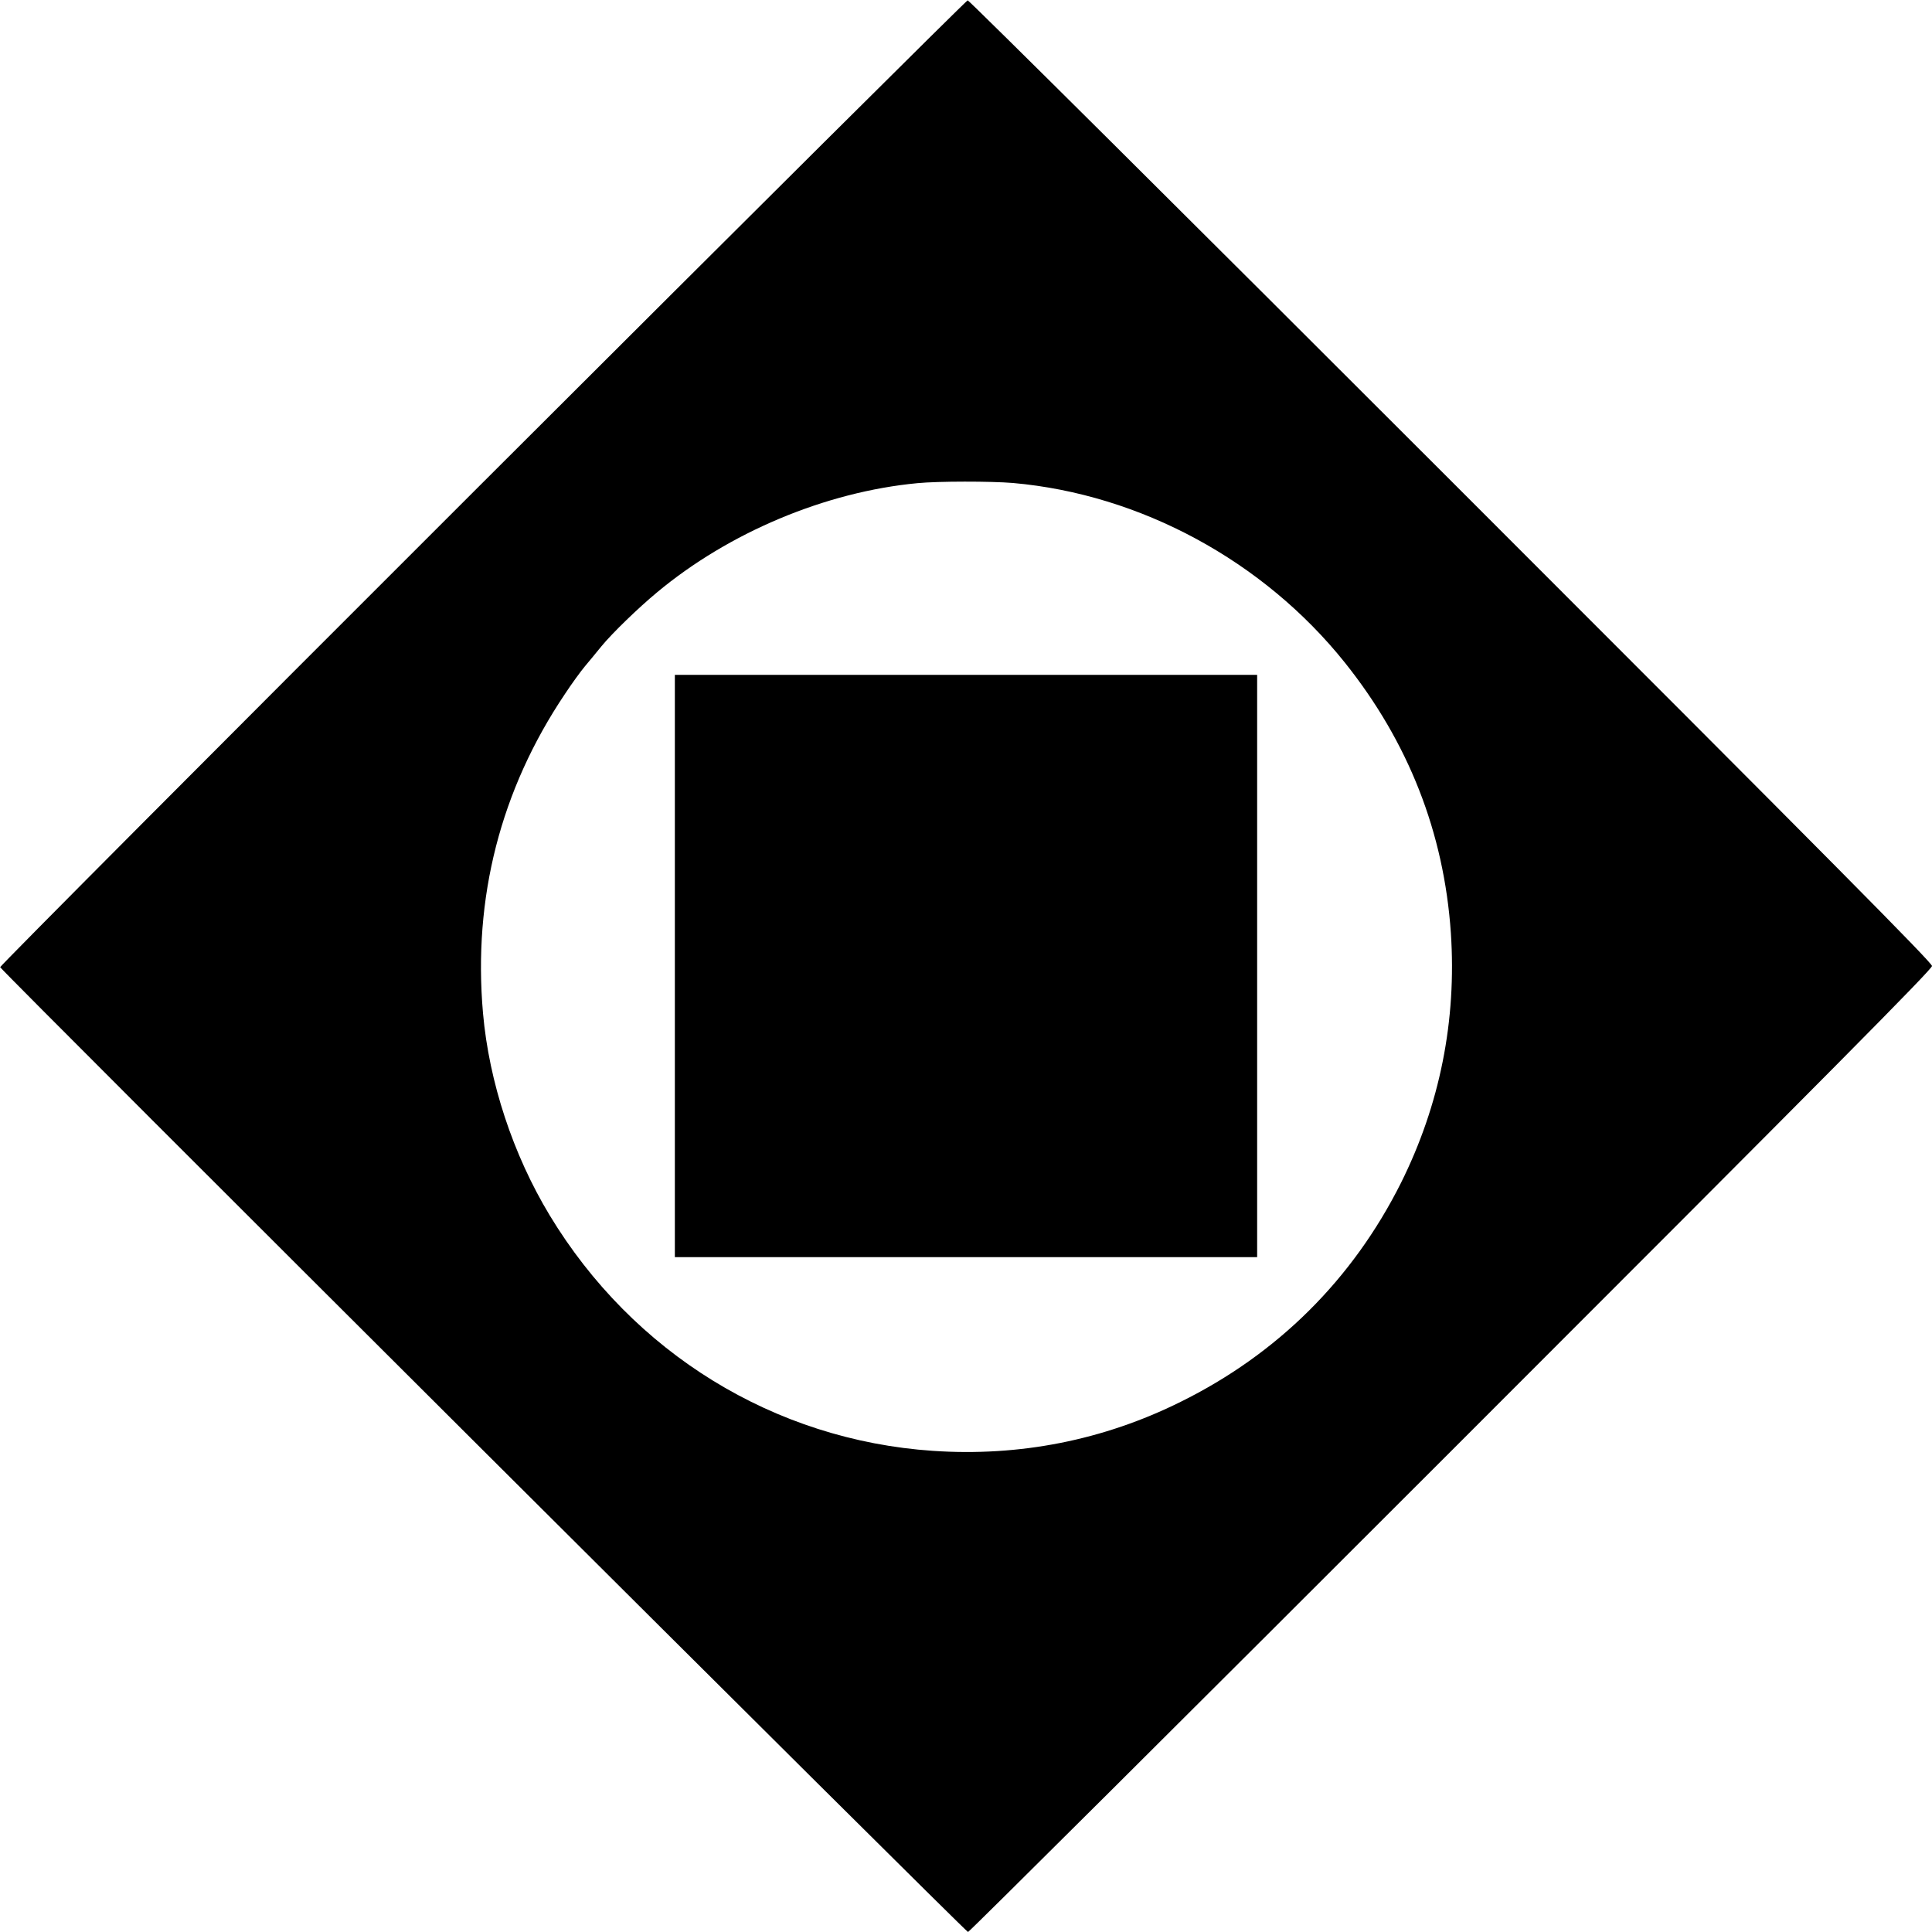 <svg version="1" xmlns="http://www.w3.org/2000/svg" width="1530.667" height="1530.667" viewBox="0 0 1148 1148"><path d="M286.6 287C128.8 444.6-.1 574.1.1 574.7c.7 2.1 573.7 573.3 575.1 573.3.7 0 129.9-128.6 287.1-285.8C1090.2 634.3 1148 576 1148 574s-57.8-60.3-285.8-288.3C705 128.5 575.8.1 575 .2c-.8.1-130.6 129.2-288.4 286.8zm315.4 0c75.6 6.7 148.7 46.2 197.1 106.7 37.8 47.3 58.9 101 63 160.6 3.5 52-6.5 102.2-29.7 148.7-28.7 57.2-73.2 101.5-130.9 130-45.9 22.8-95.7 32.6-147.2 29.1-94.2-6.4-178.2-58.1-227.7-140-21.7-35.9-36-79.1-39.6-120.1-6-68.5 10.4-132.6 48.6-189.5 4-6.1 9.4-13.5 11.9-16.5s7-8.4 9.9-12c6.3-7.7 21.9-22.8 33-32 42.7-35.6 100-59.7 154.7-64.9 12.3-1.2 43.7-1.2 56.9-.1z"/><path d="M401 574v173h346V401H401v173z"/></svg>